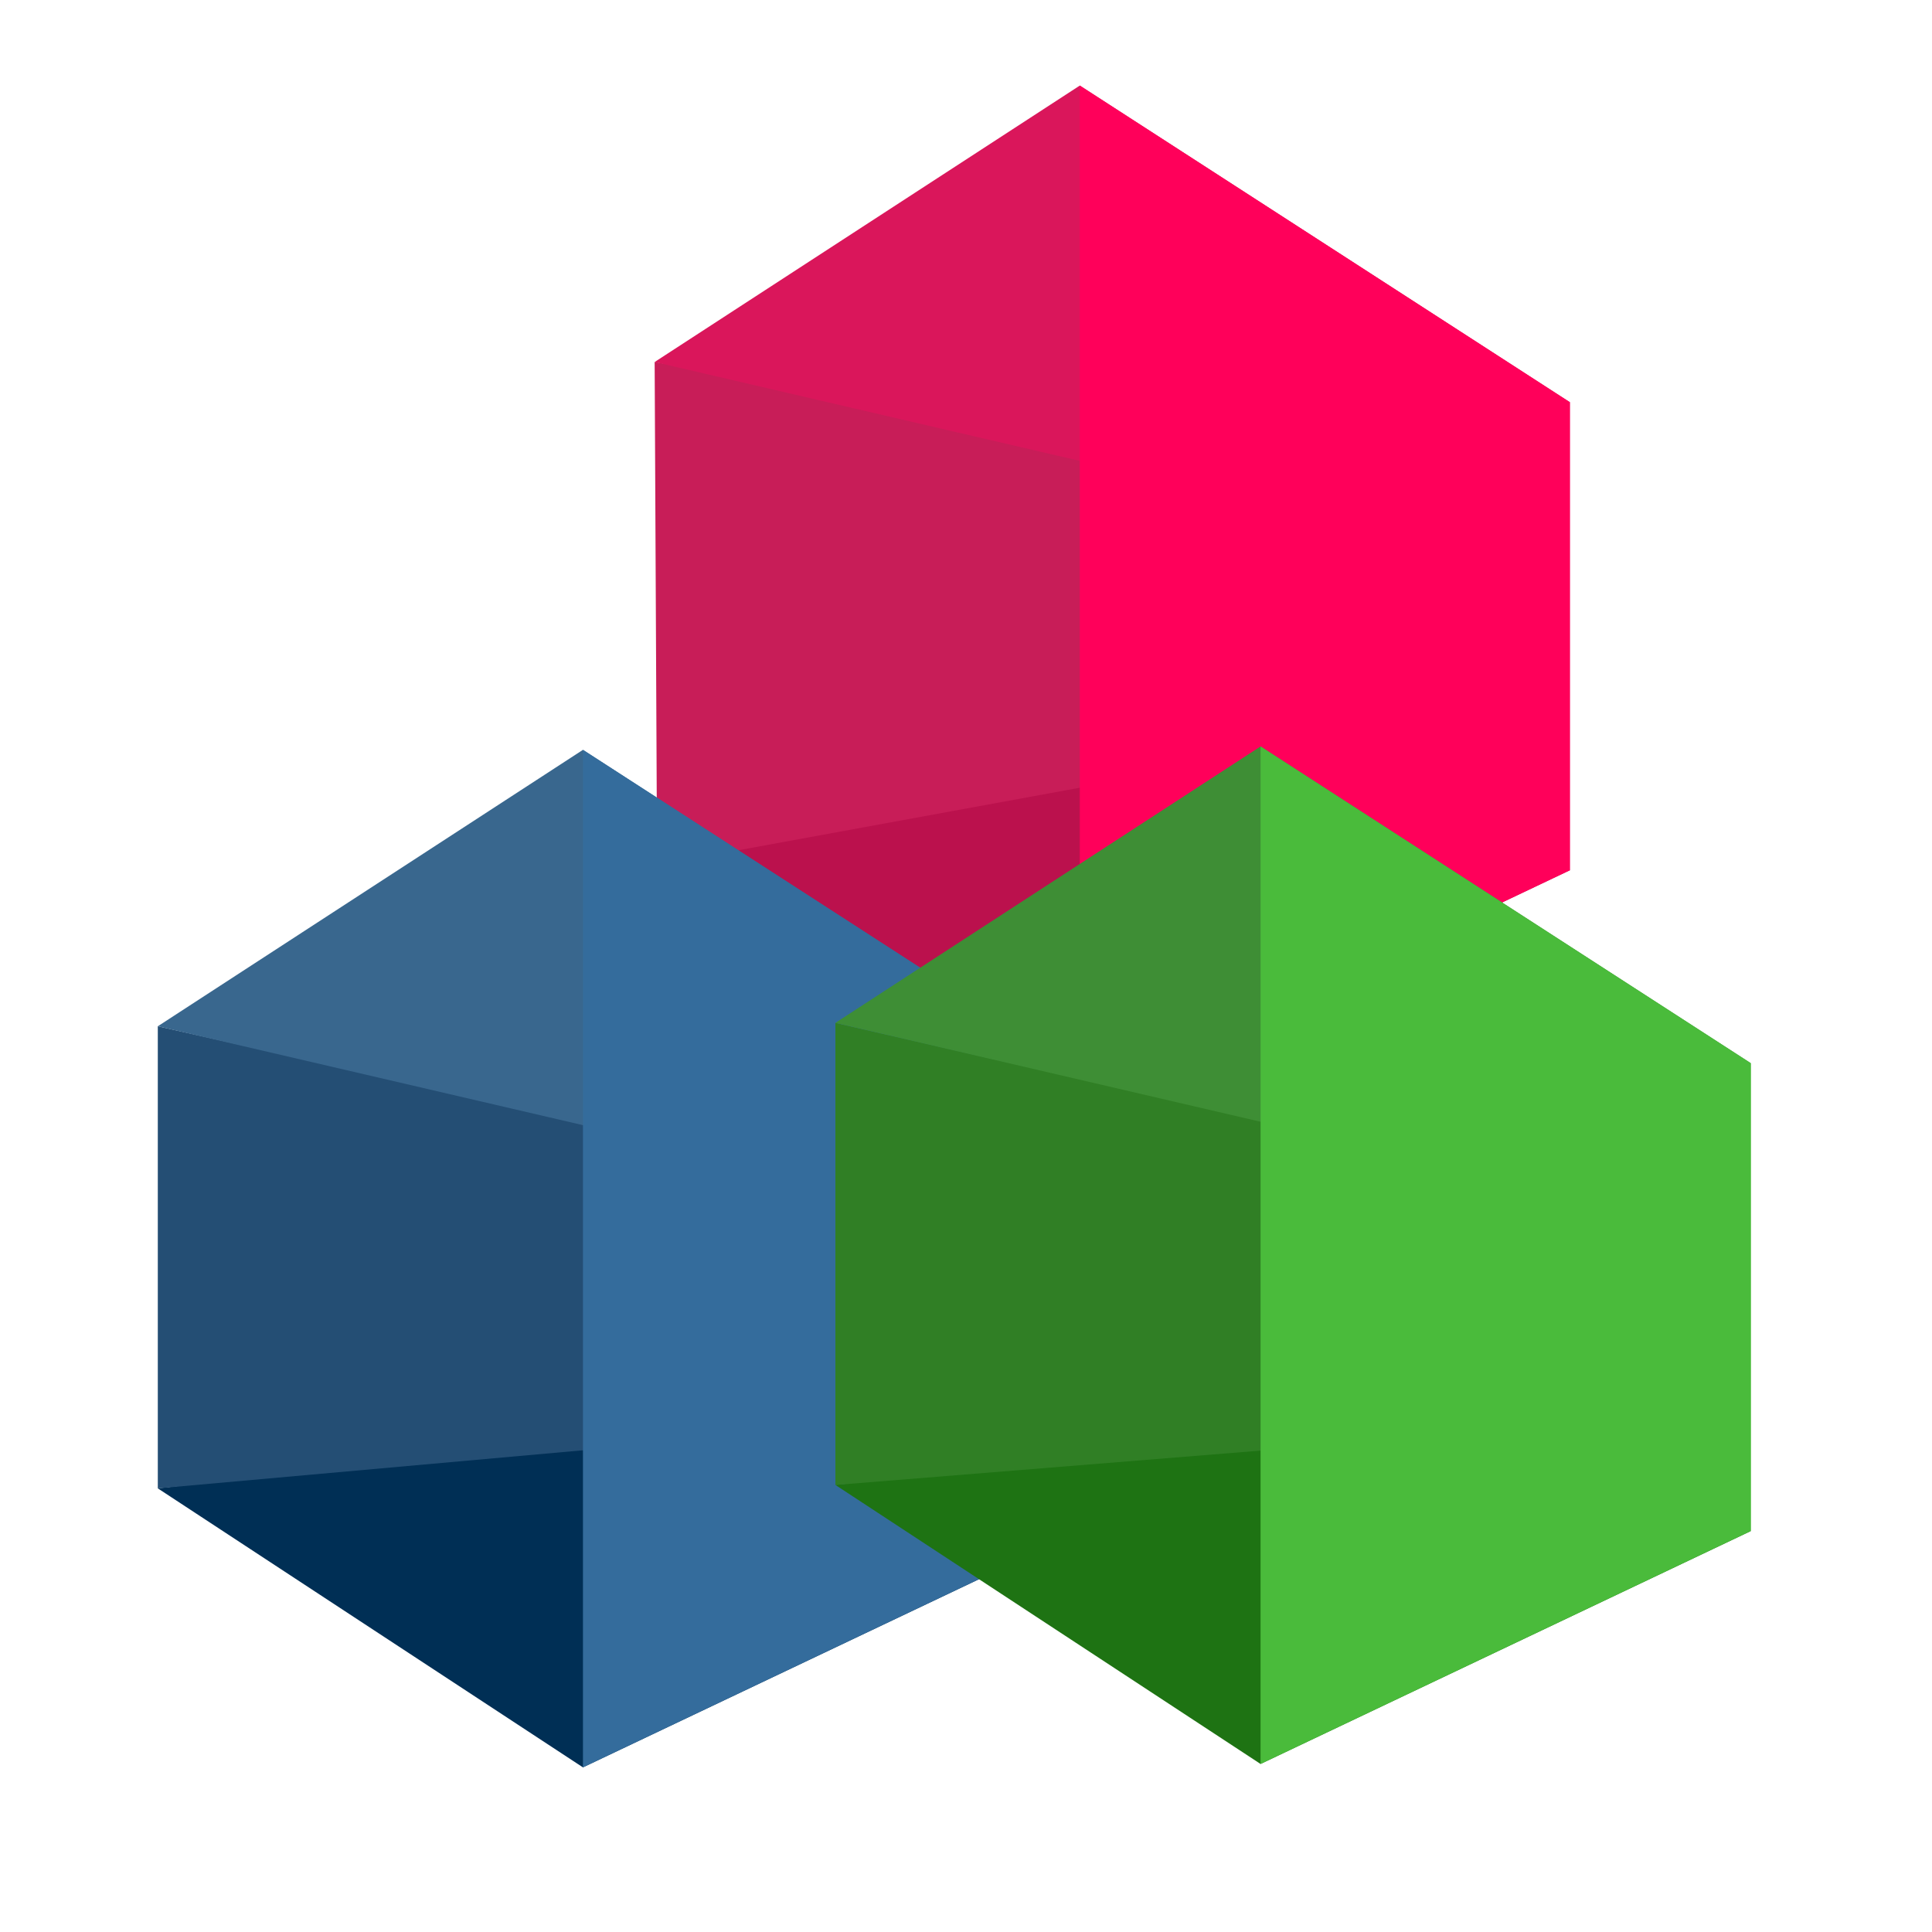 <?xml version="1.0" encoding="UTF-8" standalone="no"?>
<!-- Created with Inkscape (http://www.inkscape.org/) -->

<svg
   xmlns:dc="http://purl.org/dc/elements/1.1/"
   xmlns:cc="http://creativecommons.org/ns#"
   xmlns:rdf="http://www.w3.org/1999/02/22-rdf-syntax-ns#"
   xmlns:svg="http://www.w3.org/2000/svg"
   xmlns="http://www.w3.org/2000/svg"
   xmlns:xlink="http://www.w3.org/1999/xlink"
   xmlns:sodipodi="http://sodipodi.sourceforge.net/DTD/sodipodi-0.dtd"
   xmlns:inkscape="http://www.inkscape.org/namespaces/inkscape"
   version="1.0"
   width="48"
   height="48"
   id="svg2408"
   inkscape:version="0.48.5 r10040"
   sodipodi:docname="kcmdf.svg">
  <sodipodi:namedview
     pagecolor="#ffffff"
     bordercolor="#666666"
     borderopacity="1"
     objecttolerance="10"
     gridtolerance="10"
     guidetolerance="10"
     inkscape:pageopacity="0"
     inkscape:pageshadow="2"
     inkscape:window-width="1366"
     inkscape:window-height="744"
     id="namedview65"
     showgrid="true"
     inkscape:zoom="8.3347499"
     inkscape:cx="31.302538"
     inkscape:cy="32.355797"
     inkscape:window-x="0"
     inkscape:window-y="24"
     inkscape:window-maximized="1"
     inkscape:current-layer="svg2408">
    <inkscape:grid
       type="xygrid"
       id="grid3082"
       empspacing="5"
       visible="true"
       enabled="true"
       snapvisiblegridlinesonly="true" />
  </sodipodi:namedview>
  <defs
     id="defs2410">
    <inkscape:perspective
       sodipodi:type="inkscape:persp3d"
       inkscape:vp_x="14.238224 : 16.08014 : 1"
       inkscape:vp_y="0 : 487.27931 : 0"
       inkscape:vp_z="55.353886 : 14.129955 : 1"
       inkscape:persp3d-origin="35.618922 : 10.149066 : 1"
       id="perspective3824" />
    <inkscape:perspective
       sodipodi:type="inkscape:persp3d"
       inkscape:vp_x="-2.2826439 : 15.997329 : 1"
       inkscape:vp_y="0 : 487.27931 : 0"
       inkscape:vp_z="38.833018 : 14.047145 : 1"
       inkscape:persp3d-origin="19.098054 : 10.066255 : 1"
       id="perspective3810" />
    <inkscape:perspective
       sodipodi:type="inkscape:persp3d"
       inkscape:vp_x="9.8315898 : 32.192889 : 1"
       inkscape:vp_y="0 : 487.27931 : 0"
       inkscape:vp_z="50.947252 : 30.242704 : 1"
       inkscape:persp3d-origin="31.212288 : 26.261815 : 1"
       id="perspective3043" />
    <linearGradient
       id="linearGradient4088">
      <stop
         id="stop4090"
         style="stop-color:#d5b742;stop-opacity:1"
         offset="0" />
      <stop
         id="stop4094"
         style="stop-color:#f5e6aa;stop-opacity:1"
         offset="0.349" />
      <stop
         id="stop4096"
         style="stop-color:#e0bf55;stop-opacity:1"
         offset="0.571" />
      <stop
         id="stop4092"
         style="stop-color:#8a6e24;stop-opacity:1"
         offset="1" />
    </linearGradient>
    <linearGradient
       x1="45.448"
       y1="92.54"
       x2="45.448"
       y2="7.017"
       id="ButtonShadow"
       gradientUnits="userSpaceOnUse"
       gradientTransform="scale(1.006,0.994)">
      <stop
         id="stop3750"
         style="stop-color:#000000;stop-opacity:1"
         offset="0" />
      <stop
         id="stop3752"
         style="stop-color:#000000;stop-opacity:0.588"
         offset="1" />
    </linearGradient>
    <linearGradient
       id="linearGradient3737">
      <stop
         id="stop3739"
         style="stop-color:#ffffff;stop-opacity:1"
         offset="0" />
      <stop
         id="stop3741"
         style="stop-color:#ffffff;stop-opacity:0"
         offset="1" />
    </linearGradient>
    <linearGradient
       id="linearGradient3700">
      <stop
         id="stop3702"
         style="stop-color:#4c6d37;stop-opacity:1"
         offset="0" />
      <stop
         id="stop3704"
         style="stop-color:#75ac54;stop-opacity:1"
         offset="1" />
    </linearGradient>
    <filter
       color-interpolation-filters="sRGB"
       id="filter3174">
      <feGaussianBlur
         id="feGaussianBlur3176"
         stdDeviation="1.71" />
    </filter>
    <linearGradient
       x1="36.357"
       y1="6"
       x2="36.357"
       y2="63.893"
       id="linearGradient3188"
       xlink:href="#linearGradient3737"
       gradientUnits="userSpaceOnUse" />
    <filter
       x="-0.192"
       y="-0.192"
       width="1.384"
       height="1.384"
       color-interpolation-filters="sRGB"
       id="filter3794">
      <feGaussianBlur
         id="feGaussianBlur3796"
         stdDeviation="5.28" />
    </filter>
    <linearGradient
       x1="48"
       y1="20.221"
       x2="48"
       y2="138.661"
       id="linearGradient3613"
       xlink:href="#linearGradient3737"
       gradientUnits="userSpaceOnUse" />
    <radialGradient
       cx="48"
       cy="90.172"
       r="42"
       fx="48"
       fy="90.172"
       id="radialGradient3619"
       xlink:href="#linearGradient3737"
       gradientUnits="userSpaceOnUse"
       gradientTransform="matrix(1.157,0,0,0.996,-7.551,0.197)" />
    <clipPath
       id="clipPath3613">
      <rect
         width="84"
         height="84"
         rx="6"
         ry="6"
         x="6"
         y="6"
         id="rect3615"
         style="fill:#ffffff;fill-opacity:1;fill-rule:nonzero;stroke:none" />
    </clipPath>
    <linearGradient
       x1="48"
       y1="90"
       x2="48"
       y2="5.988"
       id="linearGradient3617"
       xlink:href="#linearGradient3700"
       gradientUnits="userSpaceOnUse" />
    <linearGradient
       x1="45.448"
       y1="92.54"
       x2="45.448"
       y2="7.017"
       id="ButtonShadow-0"
       gradientUnits="userSpaceOnUse"
       gradientTransform="matrix(1.006,0,0,0.994,100,0)">
      <stop
         id="stop3750-8"
         style="stop-color:#000000;stop-opacity:1"
         offset="0" />
      <stop
         id="stop3752-5"
         style="stop-color:#000000;stop-opacity:0.588"
         offset="1" />
    </linearGradient>
    <linearGradient
       x1="32.251"
       y1="6.132"
       x2="32.251"
       y2="90.239"
       id="linearGradient3780"
       xlink:href="#ButtonShadow-0"
       gradientUnits="userSpaceOnUse"
       gradientTransform="matrix(1.024,0,0,1.012,-1.143,-98.071)" />
    <linearGradient
       x1="32.251"
       y1="6.132"
       x2="32.251"
       y2="90.239"
       id="linearGradient3772"
       xlink:href="#ButtonShadow-0"
       gradientUnits="userSpaceOnUse"
       gradientTransform="matrix(1.024,0,0,1.012,-1.143,-98.071)" />
    <linearGradient
       x1="32.251"
       y1="6.132"
       x2="32.251"
       y2="90.239"
       id="linearGradient3725"
       xlink:href="#ButtonShadow-0"
       gradientUnits="userSpaceOnUse"
       gradientTransform="matrix(1.024,0,0,1.012,-1.143,-98.071)" />
    <linearGradient
       x1="32.251"
       y1="6.132"
       x2="32.251"
       y2="90.239"
       id="linearGradient3721"
       xlink:href="#ButtonShadow-0"
       gradientUnits="userSpaceOnUse"
       gradientTransform="translate(0,-97)" />
    <linearGradient
       x1="32.251"
       y1="6.132"
       x2="32.251"
       y2="90.239"
       id="linearGradient3026"
       xlink:href="#ButtonShadow-0"
       gradientUnits="userSpaceOnUse"
       gradientTransform="matrix(1.024,0,0,1.012,-1.143,-98.071)" />
    <linearGradient
       id="linearGradient3737-4">
      <stop
         id="stop3739-4"
         style="stop-color:#fffec0;stop-opacity:1"
         offset="0" />
      <stop
         id="stop3741-3"
         style="stop-color:#ffffff;stop-opacity:0"
         offset="1" />
    </linearGradient>
    <linearGradient
       x1="48"
       y1="6"
       x2="48"
       y2="109.107"
       id="linearGradient3146"
       xlink:href="#linearGradient3737-4"
       gradientUnits="userSpaceOnUse" />
    <linearGradient
       x1="37.875"
       y1="-62"
       x2="37.875"
       y2="8.875"
       id="linearGradient4053"
       xlink:href="#linearGradient4088"
       gradientUnits="userSpaceOnUse"
       gradientTransform="matrix(0.889,0,0,0.889,5.333,71.111)" />
  </defs>
  <g
     id="layer2"
     style="display:none"
     transform="translate(0,-48)">
    <rect
       width="86"
       height="85"
       rx="6"
       ry="6"
       x="5"
       y="7"
       id="rect3745"
       style="opacity:0.9;fill:url(#ButtonShadow);fill-opacity:1;fill-rule:nonzero;stroke:none;filter:url(#filter3174)" />
  </g>
  <g
     id="g3813">
    <g
       transform="matrix(0.651,0,0,0.651,-6.899,-9.189)"
       id="layer5" />
    <g
       transform="matrix(1.019,0,0,1.019,-2.541,-1.4)"
       style="fill:#000000;fill-opacity:1;fill-rule:evenodd;stroke:none"
       id="g3045">
      <path
         inkscape:connector-curvature="0"
         id="path3072"
         style="fill:#bb114d;fill-opacity:1;fill-rule:evenodd;stroke:none"
         d="M 18.455,21.467 28.821,28.27 40.773,22.591 29.759,20.176 z" />
      <path
         sodipodi:nodetypes="ccccc"
         inkscape:connector-curvature="0"
         id="path3074"
         style="fill:#c81d58;fill-opacity:1;fill-rule:evenodd;stroke:none"
         d="m 18.455,10.2 0.059,12.267 13.408,-2.455 -1.962,-7.848 z" />
      <path
         inkscape:connector-curvature="0"
         id="path3076"
         style="fill:#e9e9ff;fill-rule:evenodd;stroke:none"
         d="m 29.759,12.829 11.014,-1.646 0,11.408 -11.014,-2.415 z" />
      <path
         inkscape:connector-curvature="0"
         id="path3078"
         style="fill:#da165b;fill-opacity:1;fill-rule:evenodd;stroke:none"
         d="M 18.455,10.2 28.821,3.46 40.773,11.183 29.759,12.829 z" />
      <path
         inkscape:connector-curvature="0"
         id="path3080"
         style="fill:#ff005a;fill-opacity:1;fill-rule:evenodd;stroke:none"
         d="m 28.821,3.46 0,24.809 11.952,-5.679 0,-11.408 z" />
    </g>
    <g
       transform="matrix(1.019,0,0,1.019,-2.541,-1.4)"
       style="fill:#346c9c;fill-opacity:1;fill-rule:evenodd;stroke:none"
       id="g3798">
      <path
         inkscape:connector-curvature="0"
         id="path3060"
         style="fill:#002f55;fill-opacity:1;fill-rule:evenodd;stroke:none"
         d="M 6.341,37.662 16.707,44.465 28.659,38.787 17.645,36.372 z" />
      <path
         sodipodi:nodetypes="ccccc"
         inkscape:connector-curvature="0"
         id="path3062"
         style="fill:#244e74;fill-opacity:1;fill-rule:evenodd;stroke:none"
         d="m 6.341,26.396 0,11.267 10.866,-0.974 0,-7.848 z" />
      <path
         inkscape:connector-curvature="0"
         id="path3064"
         style="fill:#346c9c;fill-opacity:1;fill-rule:evenodd;stroke:none"
         d="m 17.645,29.025 11.014,-1.646 0,11.408 -11.014,-2.415 z" />
      <path
         inkscape:connector-curvature="0"
         id="path3066"
         style="fill:#39678e;fill-opacity:1;fill-rule:evenodd;stroke:none"
         d="m 6.341,26.396 10.366,-6.74 11.952,7.723 -11.014,1.646 z" />
      <path
         inkscape:connector-curvature="0"
         id="path3068"
         style="fill:#346c9c;fill-opacity:1;fill-rule:evenodd;stroke:none"
         d="m 16.707,19.656 0,24.809 11.952,-5.679 0,-11.408 z" />
    </g>
    <g
       transform="matrix(1.019,0,0,1.019,-2.541,-1.4)"
       style="fill:#4abb3b;fill-opacity:1;fill-rule:evenodd;stroke:none"
       id="g3812">
      <path
         inkscape:connector-curvature="0"
         id="path3048"
         style="fill:#1e7313;fill-opacity:1;fill-rule:evenodd;stroke:none"
         d="M 22.862,37.579 33.228,44.382 45.18,38.704 34.166,36.289 z" />
      <path
         sodipodi:nodetypes="ccccc"
         inkscape:connector-curvature="0"
         id="path3050"
         style="fill:#307f25;fill-opacity:1;fill-rule:evenodd;stroke:none"
         d="m 22.862,26.313 0,11.267 11.022,-0.891 0,-7.848 z" />
      <path
         inkscape:connector-curvature="0"
         id="path3052"
         style="fill:#4abb3b;fill-opacity:1;fill-rule:evenodd;stroke:none"
         d="m 34.166,28.942 11.014,-1.646 0,11.408 -11.014,-2.415 z" />
      <path
         inkscape:connector-curvature="0"
         id="path3054"
         style="fill:#3e8e35;fill-opacity:1;fill-rule:evenodd;stroke:none"
         d="m 22.862,26.313 10.366,-6.74 11.952,7.723 -11.014,1.646 z" />
      <path
         inkscape:connector-curvature="0"
         id="path3056"
         style="fill:#4abb3b;fill-opacity:1;fill-rule:evenodd;stroke:none"
         d="m 33.228,19.573 0,24.809 11.952,-5.679 0,-11.408 z" />
    </g>
  </g>
</svg>
